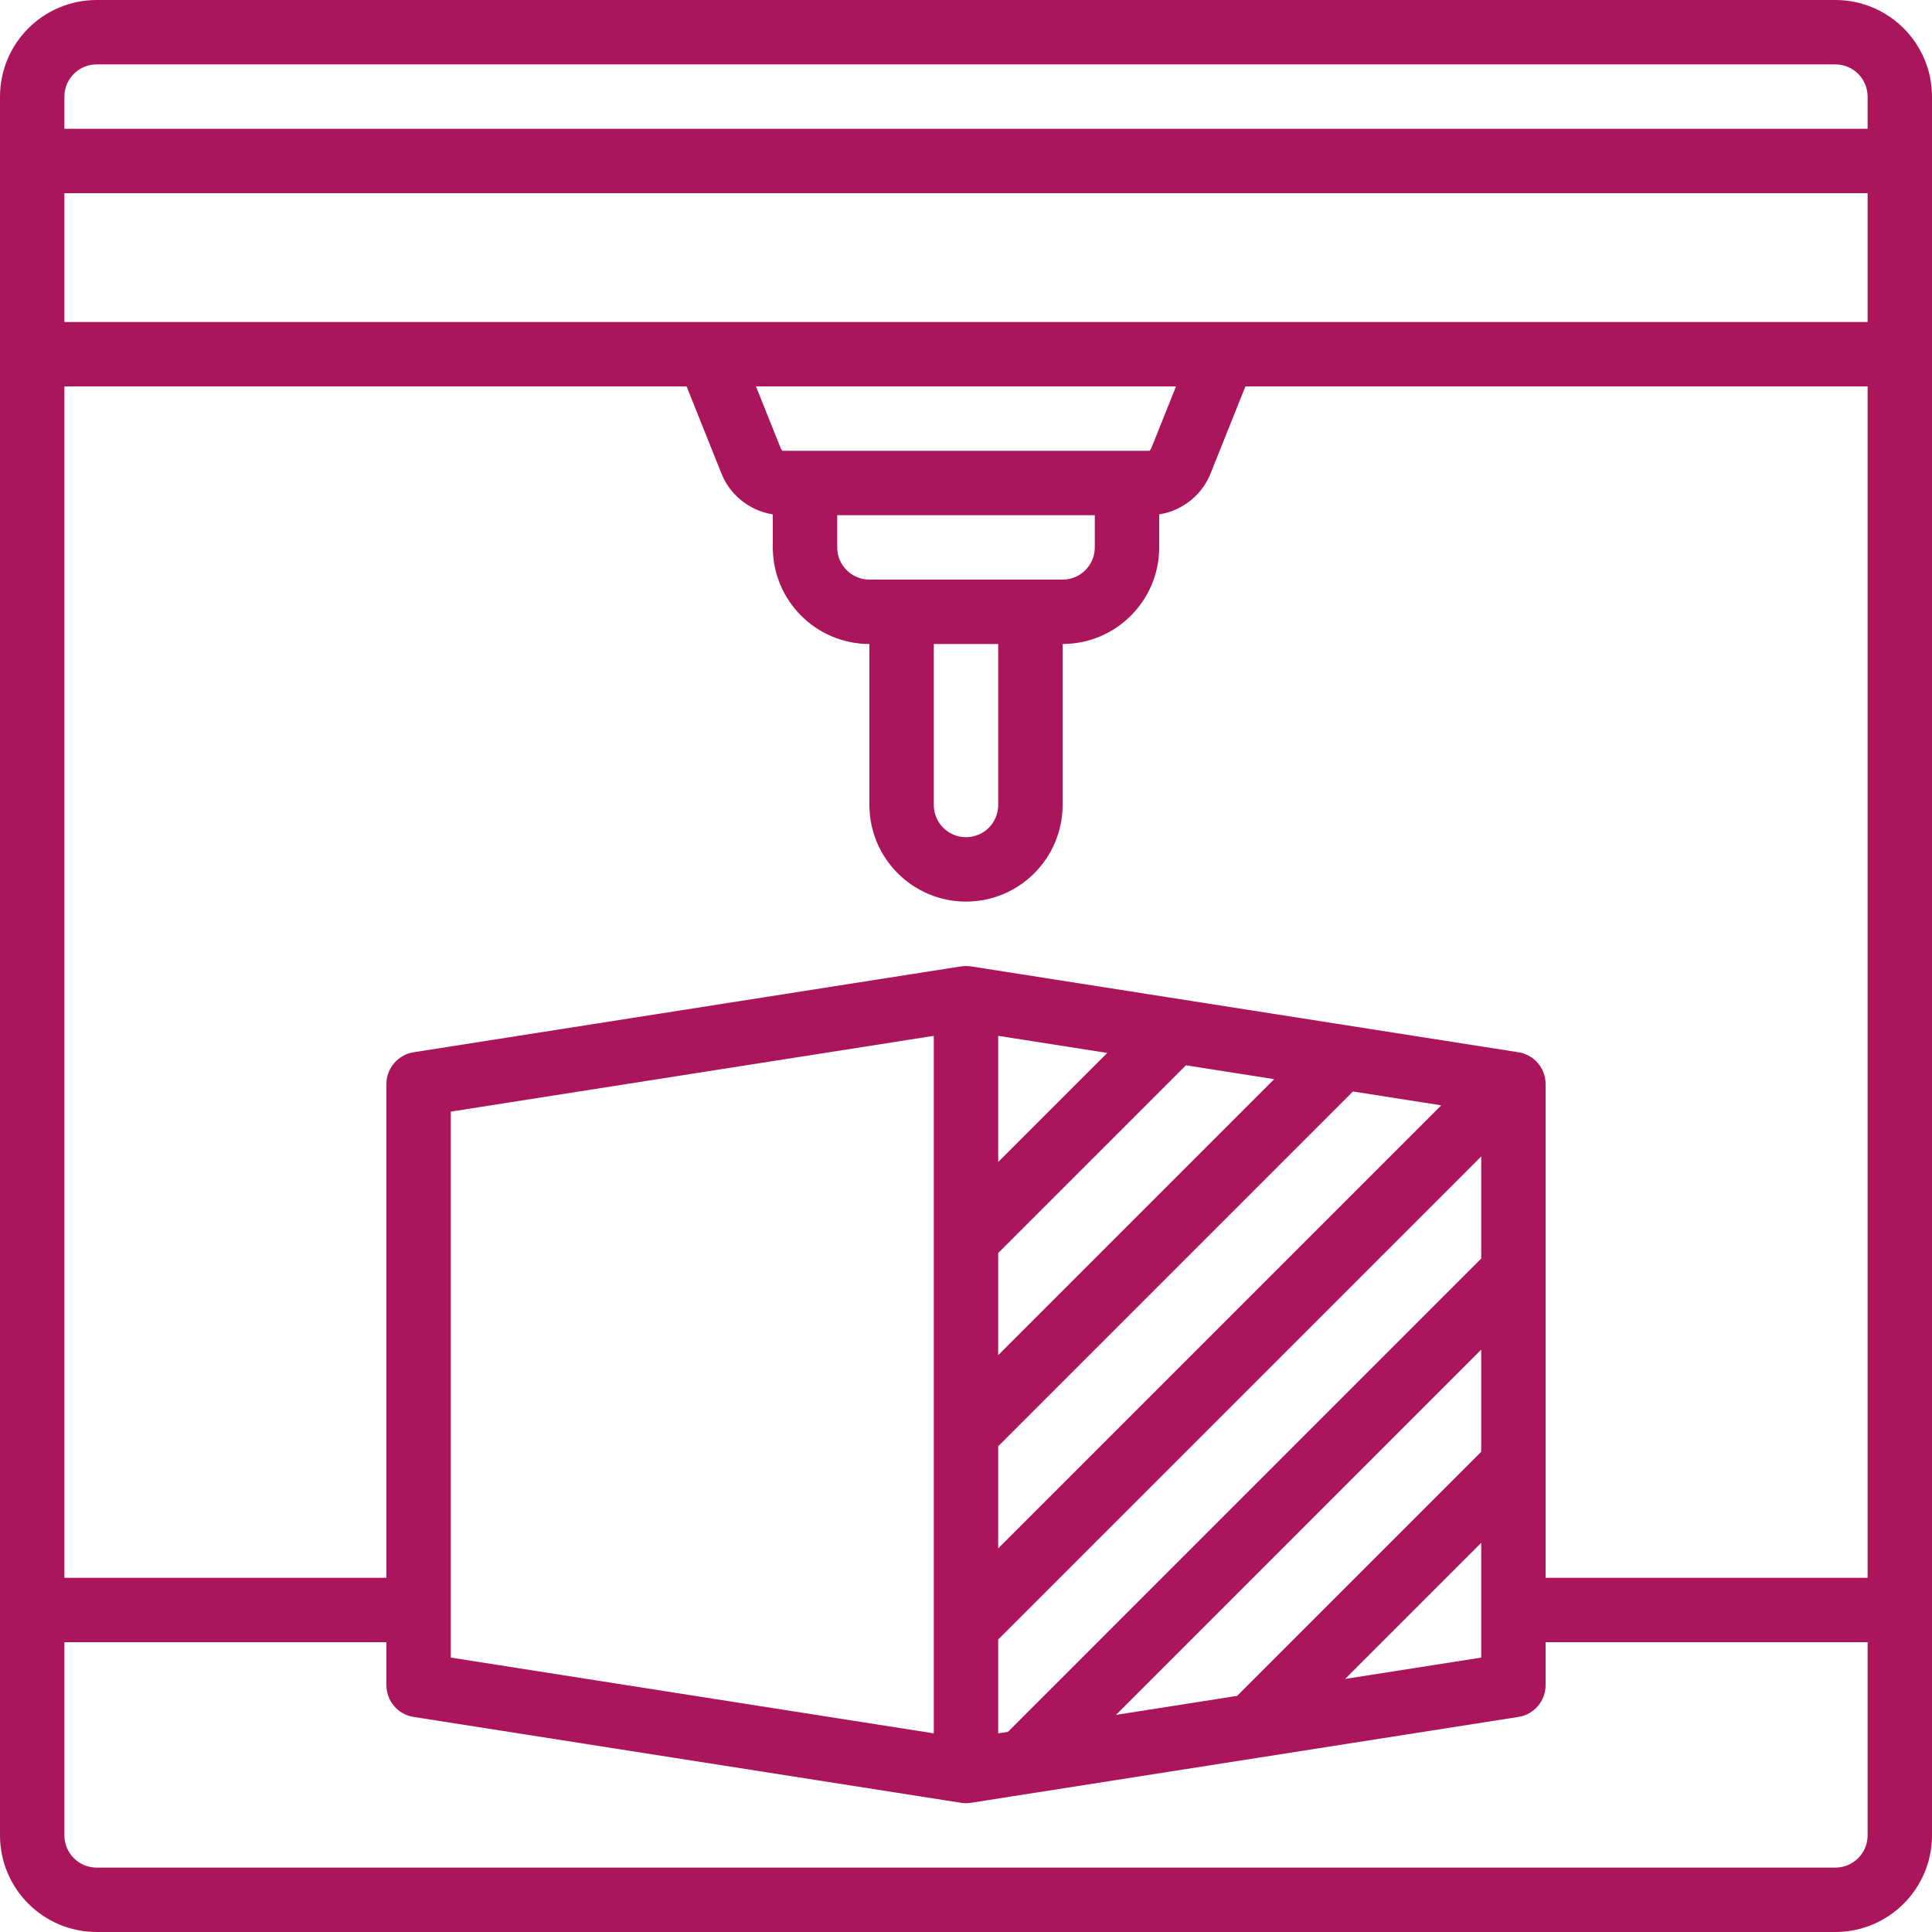 <svg width="120" height="120" viewBox="0 0 120 120" fill="none" xmlns="http://www.w3.org/2000/svg">
<path d="M114 0H6C2.688 0.004 0.004 2.688 0 6V114C0.004 117.312 2.688 119.996 6 120H114C117.312 119.996 119.996 117.312 120 114V6C119.996 2.688 117.312 0.004 114 0ZM58 40H62V50C62 51.105 61.105 52 60 52C58.896 52 58 51.105 58 50L58 40ZM54 36C52.896 35.999 52.001 35.104 52 34V32H68V34C67.999 35.104 67.104 35.999 66 36H54ZM71.531 27.783C71.503 27.864 71.459 27.938 71.4 28H48.605C48.543 27.939 48.495 27.866 48.469 27.783L46.955 24H73.045L71.531 27.783ZM4 20V12H116V20H4ZM114 116H6C4.896 115.999 4.001 115.104 4 114V102H24V104.667C24 105.652 24.716 106.49 25.689 106.642L59.69 111.975C59.699 111.977 59.709 111.976 59.719 111.978C59.812 111.991 59.905 112 60 112C60 112 60 112 60 112C60 112 60.002 112 60.002 112C60.098 112 60.193 111.991 60.286 111.977C60.294 111.976 60.302 111.977 60.31 111.975L94.31 106.642C95.283 106.49 96 105.652 96 104.667V102H116V114C115.999 115.104 115.104 115.999 114 116ZM92 78.172L62.606 107.567L62 107.662V101.828L92 71.828V78.172ZM92 83.828V90.172L76.838 105.334L69.314 106.515L92 83.828ZM92 95.828V102.956L83.546 104.282L92 95.828ZM62 96.172V89.828L84.034 67.794L89.516 68.654L62 96.172ZM62 84.172V77.828L73.662 66.167L79.144 67.028L62 84.172ZM62 72.172V64.338L68.772 65.4L62 72.172ZM58 107.662L28 102.956V69.044L58 64.338V107.662ZM116 98H96V67.333C96.001 66.348 95.284 65.51 94.311 65.357L60.31 60.024C60.292 60.022 60.274 60.021 60.256 60.019C60.226 60.015 60.196 60.012 60.166 60.01C60.113 60.005 60.059 60.003 60.006 60.003C59.978 60.003 59.951 60.002 59.923 60.003C59.858 60.006 59.793 60.012 59.729 60.021C59.716 60.023 59.703 60.022 59.69 60.024L59.666 60.028C59.665 60.028 59.664 60.028 59.664 60.028L25.69 65.357C25.676 65.359 25.664 65.363 25.651 65.365C25.613 65.372 25.577 65.379 25.541 65.388C25.513 65.394 25.486 65.401 25.459 65.409C25.425 65.418 25.391 65.429 25.358 65.44C25.329 65.45 25.3 65.46 25.272 65.472C25.242 65.483 25.213 65.495 25.184 65.508C25.153 65.522 25.122 65.537 25.092 65.552C25.067 65.565 25.042 65.578 25.018 65.592C24.985 65.61 24.954 65.63 24.922 65.65C24.902 65.663 24.881 65.677 24.86 65.691C24.827 65.714 24.796 65.738 24.765 65.762C24.747 65.776 24.729 65.79 24.712 65.805C24.68 65.831 24.65 65.859 24.621 65.888C24.605 65.903 24.589 65.917 24.573 65.933C24.544 65.963 24.517 65.994 24.489 66.025C24.476 66.041 24.461 66.057 24.448 66.073C24.421 66.106 24.396 66.14 24.372 66.175C24.36 66.192 24.347 66.208 24.336 66.225C24.311 66.262 24.288 66.301 24.266 66.34C24.257 66.356 24.247 66.371 24.239 66.386C24.213 66.434 24.19 66.484 24.168 66.533C24.164 66.541 24.16 66.548 24.157 66.556C24.081 66.735 24.032 66.927 24.011 67.126C24.01 67.132 24.01 67.138 24.01 67.144C24.004 67.203 24.001 67.263 24.001 67.323C24.001 67.327 24 67.33 24 67.333V98H4V24H42.645L44.754 29.27C45.27 30.7 46.524 31.716 48 31.949V34C48.004 37.312 50.688 39.996 54 40V50C54.004 53.312 56.688 55.996 60 56C63.312 55.996 65.996 53.312 66 50V40C69.312 39.996 71.996 37.312 72 34V31.949C73.476 31.716 74.73 30.7 75.246 29.27L77.355 24H116V98ZM4 8V6C4.001 4.896 4.896 4.001 6 4H114C115.104 4.001 115.999 4.896 116 6V8H4Z" fill="#AA155B"/>
</svg>
